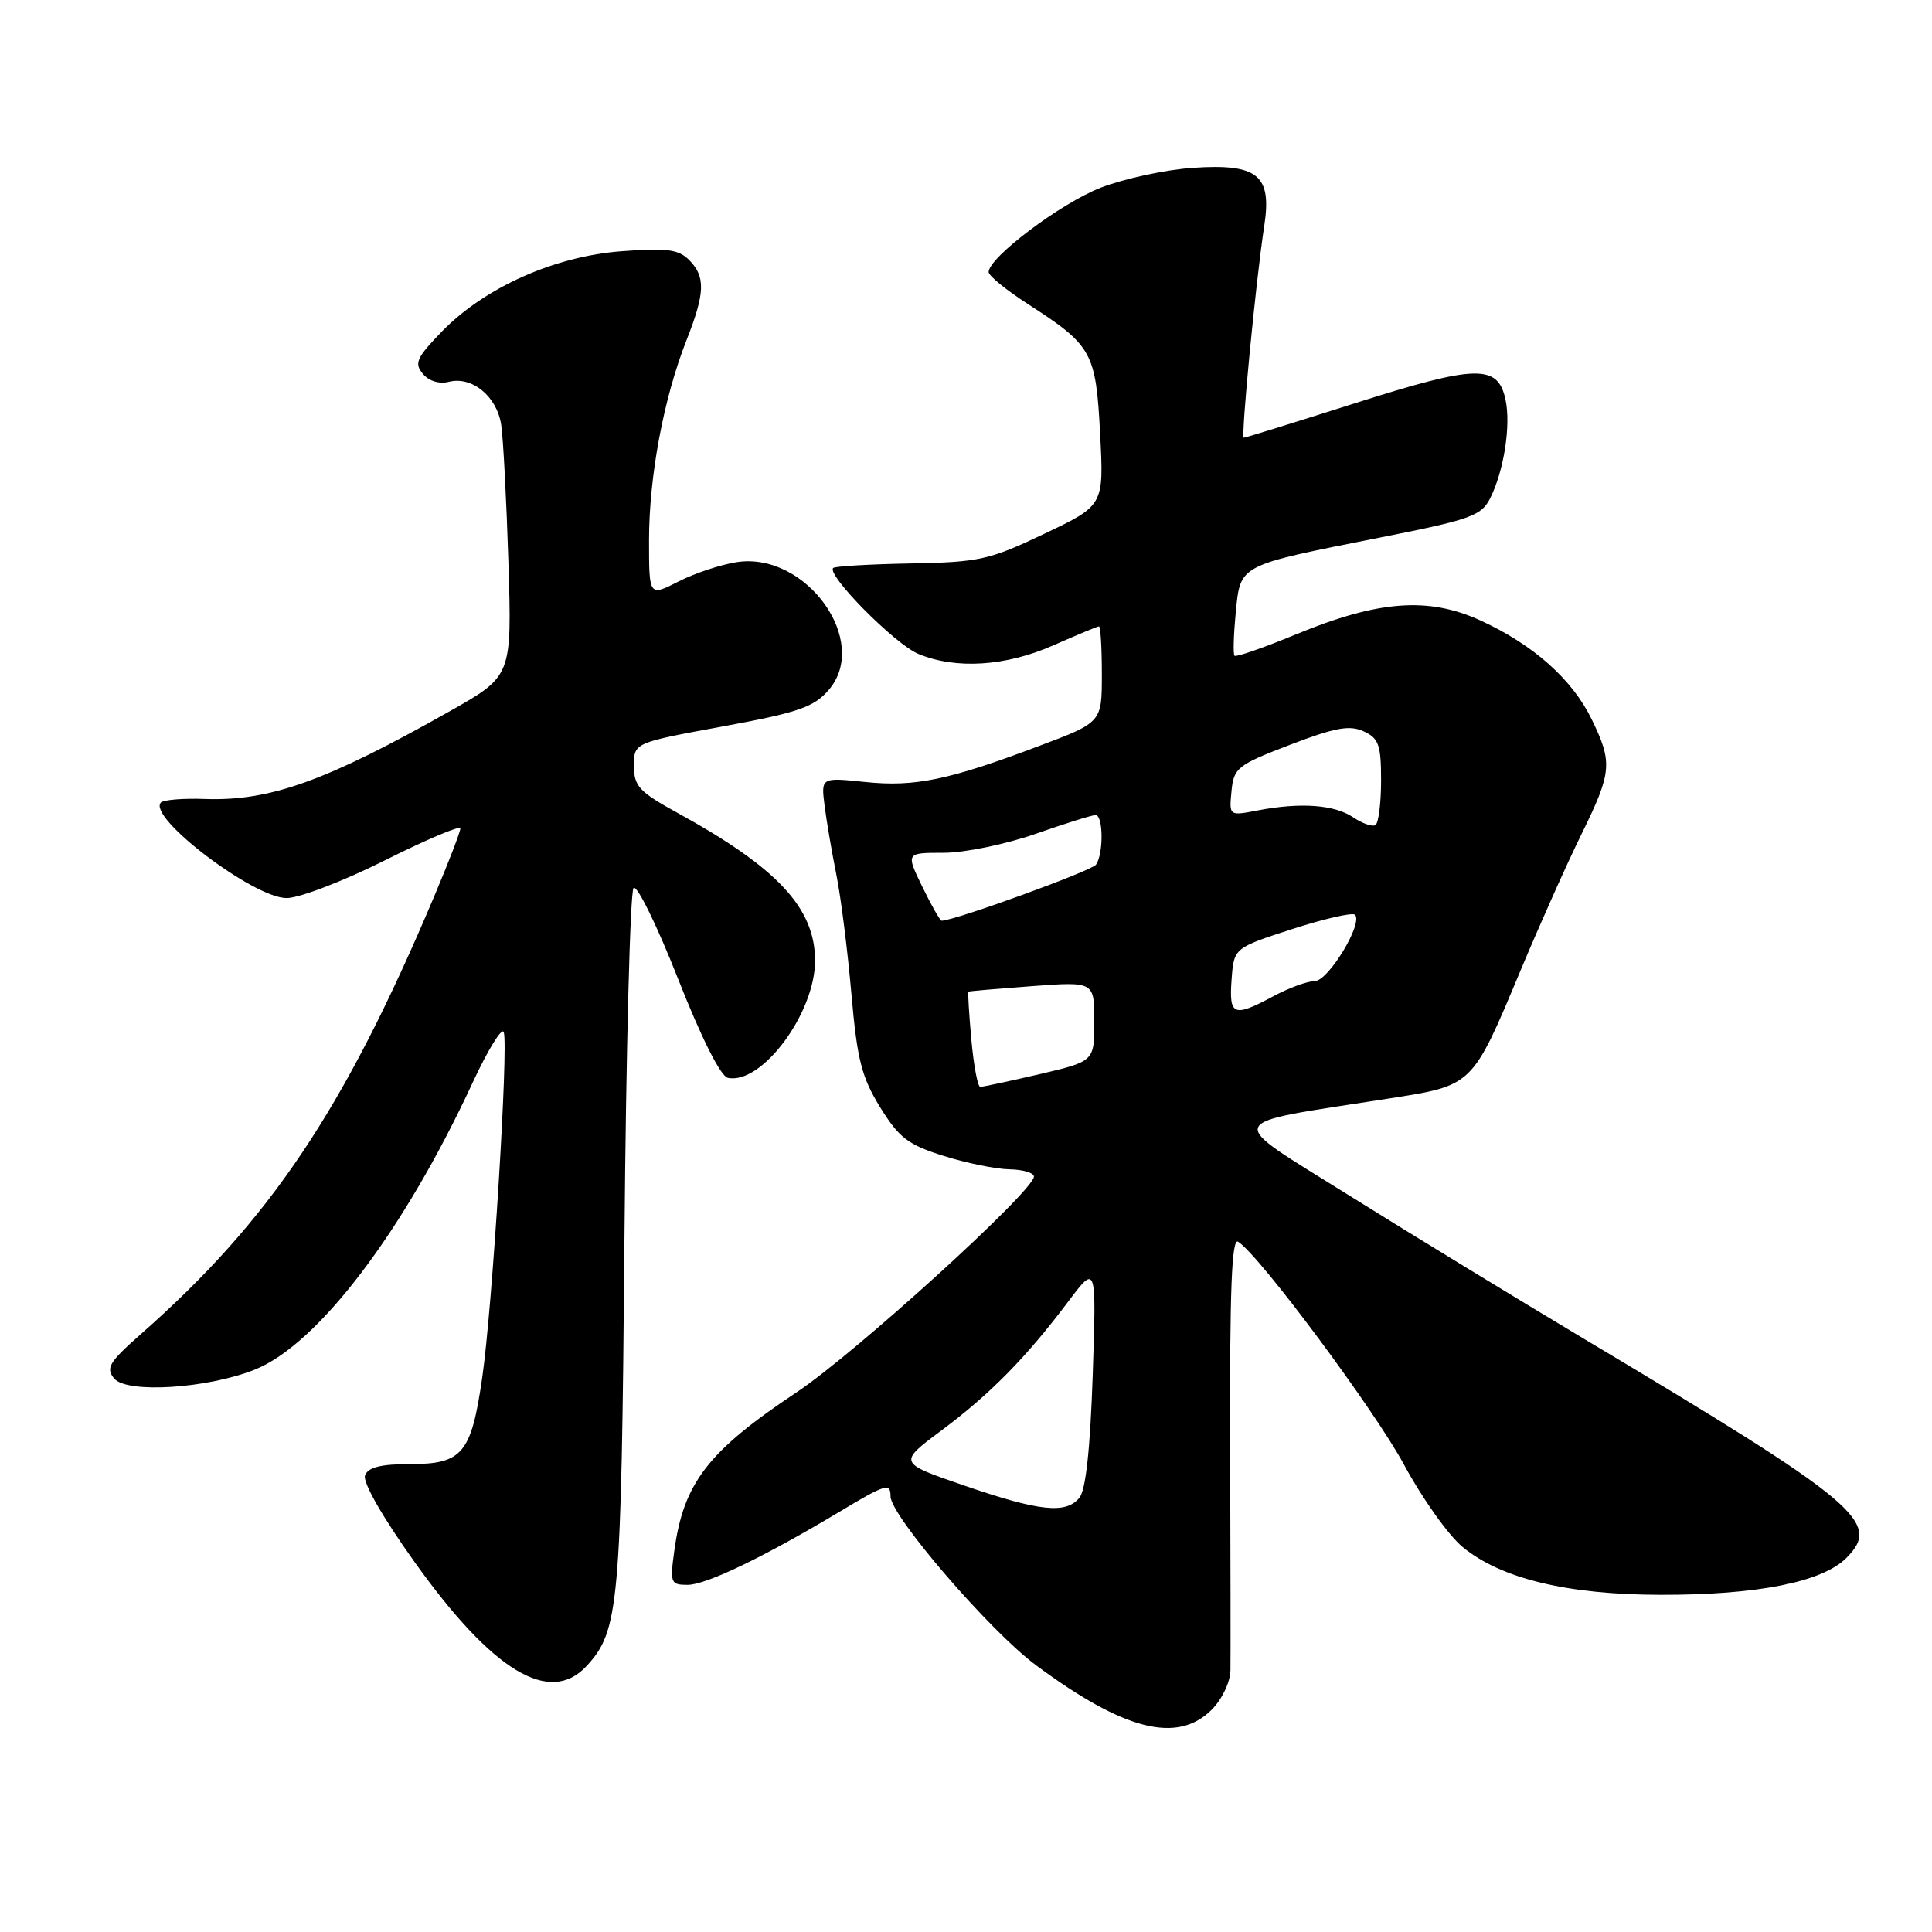 <?xml version="1.0" encoding="UTF-8" standalone="no"?>
<!DOCTYPE svg PUBLIC "-//W3C//DTD SVG 1.1//EN" "http://www.w3.org/Graphics/SVG/1.1/DTD/svg11.dtd" >
<svg xmlns="http://www.w3.org/2000/svg" xmlns:xlink="http://www.w3.org/1999/xlink" version="1.1" viewBox="0 0 256 256">
 <g >
 <path fill="currentColor"
d=" M 160.55 226.55 C 161.94 225.15 163.02 222.88 163.04 221.30 C 163.07 219.76 163.05 206.20 163.00 191.16 C 162.94 170.97 163.21 164.01 164.05 164.53 C 166.83 166.25 182.14 186.83 186.07 194.13 C 188.46 198.56 191.94 203.45 193.81 204.99 C 198.87 209.17 207.68 211.30 220.00 211.32 C 232.82 211.35 241.45 209.64 244.65 206.44 C 249.37 201.72 246.31 199.15 210.00 177.47 C 200.93 172.05 186.86 163.46 178.73 158.38 C 162.06 147.95 161.60 149.07 183.96 145.57 C 195.24 143.80 195.02 144.02 201.52 128.50 C 204.05 122.45 207.67 114.35 209.57 110.50 C 213.58 102.33 213.70 101.07 210.93 95.36 C 208.35 90.03 203.20 85.44 196.18 82.22 C 189.25 79.05 182.64 79.55 171.72 84.06 C 167.44 85.83 163.78 87.10 163.58 86.89 C 163.38 86.67 163.46 84.10 163.74 81.17 C 164.38 74.76 163.99 74.97 182.79 71.24 C 194.84 68.86 196.28 68.35 197.44 66.05 C 199.28 62.41 200.23 56.32 199.48 52.92 C 198.46 48.25 195.65 48.31 179.64 53.40 C 171.69 55.93 165.02 58.00 164.81 58.00 C 164.40 58.00 166.41 37.14 167.52 29.93 C 168.55 23.20 166.67 21.66 158.08 22.24 C 154.46 22.48 148.96 23.67 145.85 24.87 C 140.54 26.94 131.00 34.12 131.00 36.05 C 131.00 36.54 133.36 38.46 136.25 40.32 C 144.72 45.78 145.21 46.66 145.77 57.47 C 146.27 66.97 146.27 66.97 138.39 70.72 C 131.08 74.20 129.78 74.49 120.66 74.66 C 115.25 74.76 110.64 75.03 110.40 75.26 C 109.49 76.17 118.58 85.35 121.67 86.64 C 126.66 88.72 133.26 88.30 139.60 85.50 C 142.71 84.13 145.42 83.00 145.62 83.00 C 145.83 83.00 146.00 85.86 146.00 89.36 C 146.00 95.71 146.00 95.71 137.75 98.82 C 125.70 103.37 121.22 104.30 114.65 103.62 C 108.79 103.01 108.79 103.01 109.26 106.75 C 109.52 108.81 110.23 112.97 110.84 116.00 C 111.44 119.03 112.33 126.11 112.82 131.75 C 113.58 140.43 114.17 142.73 116.63 146.73 C 119.14 150.78 120.33 151.69 125.03 153.16 C 128.04 154.11 131.96 154.91 133.75 154.94 C 135.54 154.97 137.00 155.41 137.00 155.90 C 137.00 157.79 113.29 179.35 105.55 184.49 C 93.81 192.30 90.58 196.49 89.35 205.48 C 88.76 209.75 88.86 210.00 91.11 210.00 C 93.57 210.00 101.23 206.31 111.13 200.38 C 117.39 196.62 118.00 196.44 118.00 198.28 C 118.00 200.83 131.18 216.14 137.26 220.64 C 148.94 229.30 156.00 231.09 160.55 226.55 Z  M 77.73 220.75 C 82.03 216.09 82.33 212.78 82.74 164.50 C 82.95 139.20 83.50 118.12 83.95 117.66 C 84.40 117.21 87.05 122.61 89.83 129.66 C 92.93 137.53 95.49 142.62 96.44 142.82 C 100.93 143.76 108.00 134.26 108.00 127.29 C 107.99 120.32 103.05 115.01 89.77 107.71 C 84.69 104.92 84.00 104.17 84.00 101.48 C 84.00 98.42 84.00 98.42 95.75 96.26 C 105.80 94.41 107.83 93.71 109.80 91.43 C 115.36 85.00 106.84 73.11 97.66 74.48 C 95.55 74.80 92.06 75.95 89.91 77.05 C 86.00 79.04 86.00 79.04 86.00 71.59 C 86.00 63.13 87.94 52.76 90.95 45.12 C 93.44 38.80 93.51 36.66 91.30 34.44 C 89.90 33.04 88.33 32.84 82.36 33.29 C 73.48 33.96 64.25 38.08 58.59 43.89 C 55.21 47.37 54.86 48.13 56.02 49.52 C 56.82 50.49 58.20 50.92 59.49 50.59 C 62.55 49.82 65.84 52.52 66.41 56.28 C 66.68 58.05 67.11 66.27 67.37 74.54 C 67.83 89.58 67.83 89.58 59.67 94.20 C 43.22 103.50 35.79 106.17 27.15 105.87 C 24.31 105.76 21.69 105.98 21.33 106.33 C 19.44 108.23 33.60 119.00 37.98 119.00 C 39.66 119.00 45.53 116.75 51.02 113.99 C 56.51 111.24 61.00 109.34 61.00 109.77 C 61.00 110.21 59.46 114.22 57.57 118.69 C 45.62 147.03 35.78 161.71 18.65 176.79 C 14.46 180.49 13.98 181.27 15.13 182.66 C 16.80 184.67 27.47 184.00 33.77 181.48 C 42.13 178.13 53.49 163.17 62.61 143.49 C 64.65 139.10 66.51 136.07 66.75 136.77 C 67.39 138.66 65.24 173.30 63.90 182.52 C 62.44 192.62 61.29 194.00 54.31 194.00 C 50.48 194.00 48.77 194.43 48.37 195.49 C 48.03 196.38 50.67 201.00 54.91 206.94 C 65.27 221.46 72.84 226.04 77.73 220.75 Z  M 127.75 196.84 C 119.00 193.83 119.00 193.83 124.75 189.54 C 131.19 184.74 135.96 179.89 141.52 172.50 C 145.28 167.50 145.28 167.50 144.79 182.22 C 144.46 191.99 143.87 197.46 143.02 198.47 C 141.22 200.64 137.75 200.27 127.75 196.84 Z  M 128.71 137.76 C 128.40 134.33 128.23 131.47 128.32 131.40 C 128.42 131.33 132.21 131.01 136.75 130.67 C 145.00 130.06 145.00 130.06 145.00 135.35 C 145.00 140.63 145.00 140.63 137.75 142.33 C 133.76 143.26 130.22 144.02 129.89 144.01 C 129.55 144.01 129.02 141.19 128.71 137.76 Z  M 163.19 129.81 C 163.50 125.61 163.50 125.61 171.22 123.11 C 175.47 121.74 179.21 120.88 179.54 121.21 C 180.66 122.33 176.01 130.00 174.21 130.00 C 173.26 130.00 170.79 130.90 168.74 132.00 C 163.44 134.84 162.84 134.60 163.19 129.81 Z  M 122.21 117.50 C 120.03 113.00 120.03 113.00 125.03 113.00 C 127.80 113.00 133.24 111.88 137.19 110.50 C 141.13 109.12 144.72 108.00 145.17 108.00 C 146.19 108.00 146.24 113.11 145.23 114.57 C 144.67 115.39 126.48 122.00 124.77 122.00 C 124.57 122.00 123.41 119.97 122.21 117.50 Z  M 179.29 108.29 C 176.79 106.62 172.34 106.30 166.68 107.38 C 162.86 108.12 162.86 108.12 163.18 104.83 C 163.48 101.74 163.95 101.37 170.93 98.69 C 176.88 96.41 178.82 96.05 180.68 96.90 C 182.69 97.82 183.00 98.68 183.00 103.42 C 183.00 106.42 182.66 109.08 182.25 109.33 C 181.84 109.58 180.50 109.11 179.29 108.29 Z "/>
</g>
</svg>
